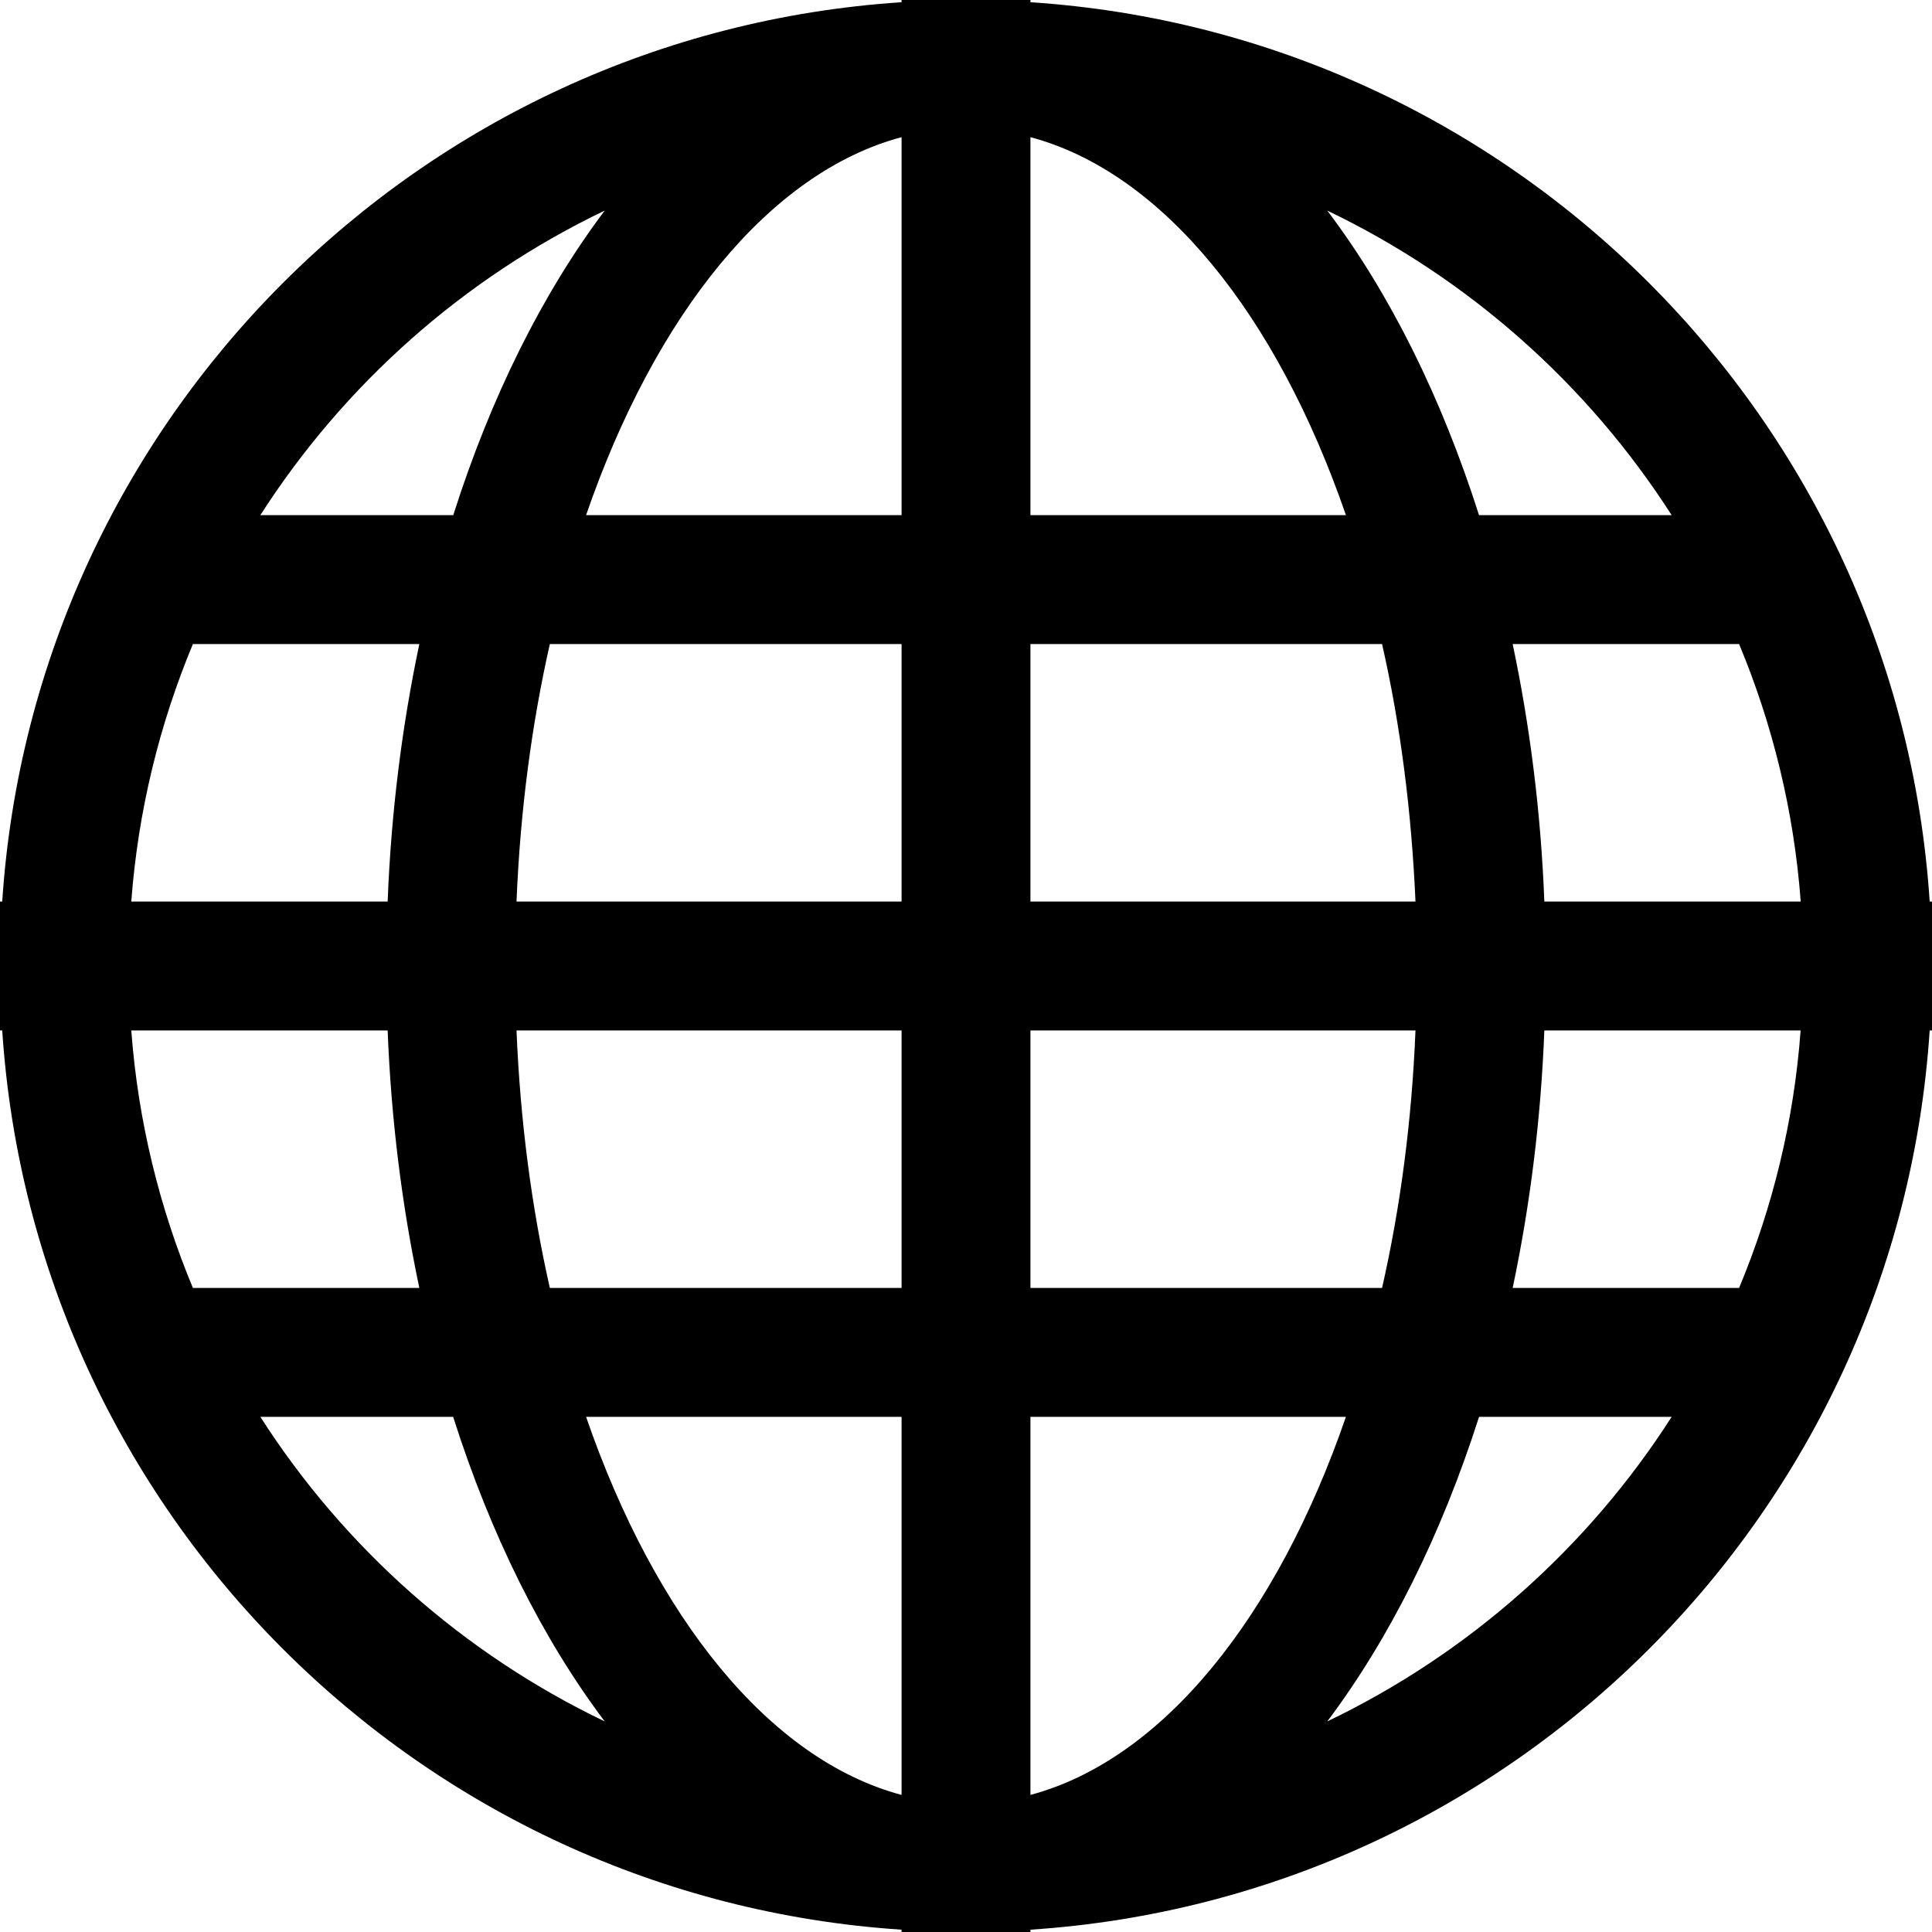 <?xml version="1.0" encoding="UTF-8"?>
<svg width="20px" height="20px" viewBox="0 0 20 20" version="1.1" xmlns="http://www.w3.org/2000/svg" xmlns:xlink="http://www.w3.org/1999/xlink">
    <!-- Generator: Sketch 51.2 (57519) - http://www.bohemiancoding.com/sketch -->
    <title>formIcon_URLlink</title>
    <desc>Created with Sketch.</desc>
    <defs></defs>
    <g id="Welcome" stroke="none" stroke-width="1">
        <g id="Schedule-Availability-Copy-5" transform="translate(-301, -424)">
            <g id="Group-8" transform="translate(282, 290)">
                <g id="URLlink" transform="translate(19, 134)">
                    <path d="M19.976,9.333 C19.648,4.341 15.659,0.351 10.667,0.023 L10.667,0 L10,0 L9.333,0 L9.333,0.023 C4.341,0.351 0.351,4.341 0.023,9.333 L0,9.333 L0,10 L0,10.667 L0.023,10.667 C0.351,15.659 4.341,19.648 9.333,19.976 L9.333,20 L10,20 L10.667,20 L10.667,19.976 C15.659,19.648 19.648,15.659 19.976,10.667 L20,10.667 L20,10 L20,9.333 L19.976,9.333 Z M6.26,2.18 C5.616,3.036 5.081,4.109 4.692,5.333 L2.695,5.333 C3.564,3.977 4.799,2.88 6.26,2.18 Z M1.997,6.667 L4.341,6.667 C4.163,7.509 4.049,8.404 4.013,9.333 L1.359,9.333 C1.429,8.395 1.651,7.497 1.997,6.667 Z M1.359,10.667 L4.013,10.667 C4.049,11.596 4.163,12.491 4.341,13.333 L1.997,13.333 C1.651,12.503 1.429,11.605 1.359,10.667 Z M2.695,14.667 L4.691,14.667 C5.08,15.891 5.615,16.964 6.26,17.82 C4.799,17.12 3.564,16.024 2.695,14.667 Z M9.333,18.581 C7.963,18.215 6.783,16.743 6.067,14.667 L9.333,14.667 L9.333,18.581 Z M9.333,13.333 L5.692,13.333 C5.504,12.503 5.385,11.605 5.347,10.667 L9.333,10.667 L9.333,13.333 Z M9.333,9.333 L5.347,9.333 C5.385,8.395 5.504,7.497 5.692,6.667 L9.333,6.667 L9.333,9.333 Z M9.333,5.333 L6.067,5.333 C6.783,3.257 7.963,1.785 9.333,1.42 L9.333,5.333 Z M17.305,5.333 L15.311,5.333 C14.92,4.109 14.387,3.036 13.74,2.18 C15.2,2.88 16.436,3.977 17.305,5.333 Z M10.667,1.42 C12.036,1.785 13.217,3.257 13.933,5.333 L10.667,5.333 L10.667,1.42 Z M10.667,6.667 L14.307,6.667 C14.496,7.497 14.612,8.395 14.653,9.333 L10.667,9.333 L10.667,6.667 Z M10.667,10.667 L14.653,10.667 C14.615,11.605 14.496,12.503 14.307,13.333 L10.667,13.333 L10.667,10.667 Z M10.667,18.581 L10.667,14.667 L13.933,14.667 C13.217,16.743 12.036,18.215 10.667,18.581 Z M13.74,17.82 C14.384,16.963 14.92,15.891 15.311,14.667 L17.305,14.667 C16.436,16.024 15.2,17.12 13.74,17.82 Z M18.003,13.333 L15.659,13.333 C15.837,12.491 15.951,11.596 15.987,10.667 L18.64,10.667 C18.571,11.605 18.349,12.503 18.003,13.333 Z M15.987,9.333 C15.951,8.404 15.837,7.509 15.659,6.667 L18.003,6.667 C18.349,7.497 18.571,8.395 18.641,9.333 L15.987,9.333 Z" id="Shape"></path>
                </g>
            </g>
        </g>
    </g>
</svg>